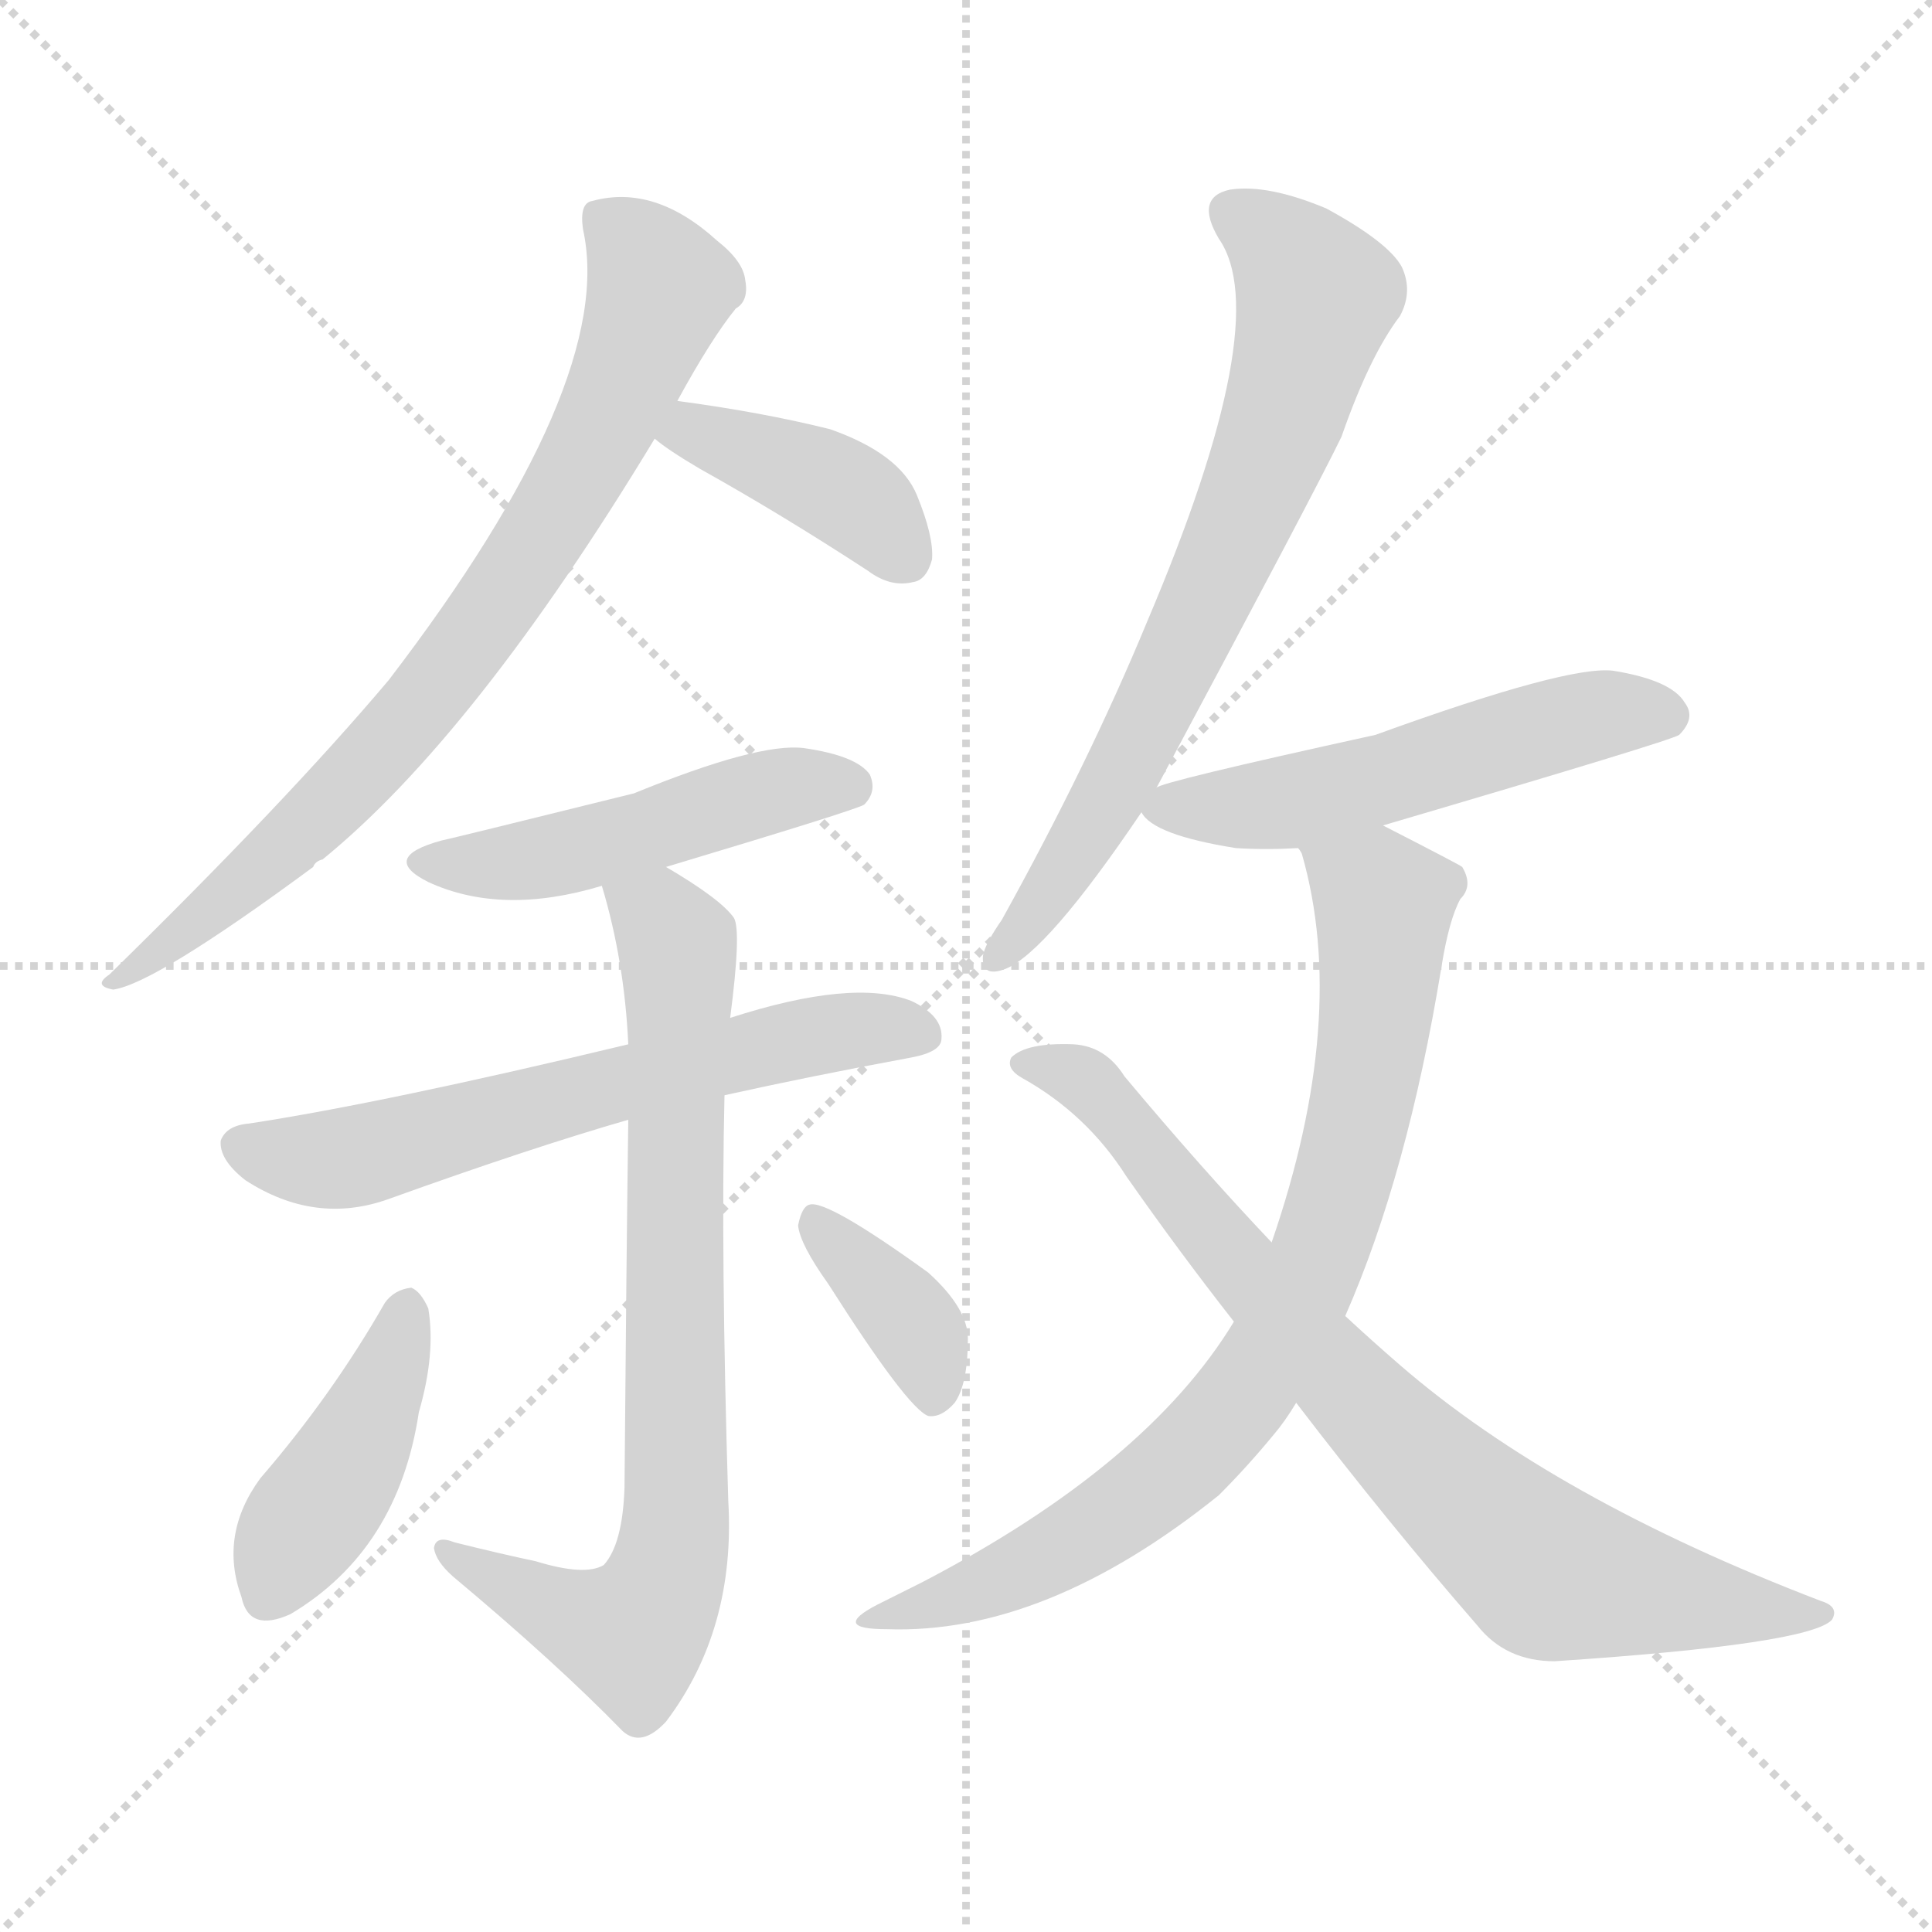 <svg version="1.1" viewBox="0 0 1024 1024" xmlns="http://www.w3.org/2000/svg">
  <g stroke="lightgray" stroke-dasharray="1,1" stroke-width="1" transform="scale(4, 4)">
    <line x1="0" y1="0" x2="256" y2="256"></line>
    <line x1="256" y1="0" x2="0" y2="256"></line>
    <line x1="128" y1="0" x2="128" y2="256"></line>
    <line x1="0" y1="128" x2="256" y2="128"></line>
  </g>
<g transform="scale(1, -1) translate(0, -900)">
   <style type="text/css">
    @keyframes keyframes0 {
      from {
       stroke: blue;
       stroke-dashoffset: 775;
       stroke-width: 128;
       }
       72% {
       animation-timing-function: step-end;
       stroke: blue;
       stroke-dashoffset: 0;
       stroke-width: 128;
       }
       to {
       stroke: black;
       stroke-width: 1024;
       }
       }
       #make-me-a-hanzi-animation-0 {
         animation: keyframes0 0.881s both;
         animation-delay: 0s;
         animation-timing-function: linear;
       }
    @keyframes keyframes1 {
      from {
       stroke: blue;
       stroke-dashoffset: 399;
       stroke-width: 128;
       }
       56% {
       animation-timing-function: step-end;
       stroke: blue;
       stroke-dashoffset: 0;
       stroke-width: 128;
       }
       to {
       stroke: black;
       stroke-width: 1024;
       }
       }
       #make-me-a-hanzi-animation-1 {
         animation: keyframes1 0.575s both;
         animation-delay: 0.881s;
         animation-timing-function: linear;
       }
    @keyframes keyframes2 {
      from {
       stroke: blue;
       stroke-dashoffset: 486;
       stroke-width: 128;
       }
       61% {
       animation-timing-function: step-end;
       stroke: blue;
       stroke-dashoffset: 0;
       stroke-width: 128;
       }
       to {
       stroke: black;
       stroke-width: 1024;
       }
       }
       #make-me-a-hanzi-animation-2 {
         animation: keyframes2 0.646s both;
         animation-delay: 1.455s;
         animation-timing-function: linear;
       }
    @keyframes keyframes3 {
      from {
       stroke: blue;
       stroke-dashoffset: 627;
       stroke-width: 128;
       }
       67% {
       animation-timing-function: step-end;
       stroke: blue;
       stroke-dashoffset: 0;
       stroke-width: 128;
       }
       to {
       stroke: black;
       stroke-width: 1024;
       }
       }
       #make-me-a-hanzi-animation-3 {
         animation: keyframes3 0.76s both;
         animation-delay: 2.101s;
         animation-timing-function: linear;
       }
    @keyframes keyframes4 {
      from {
       stroke: blue;
       stroke-dashoffset: 777;
       stroke-width: 128;
       }
       72% {
       animation-timing-function: step-end;
       stroke: blue;
       stroke-dashoffset: 0;
       stroke-width: 128;
       }
       to {
       stroke: black;
       stroke-width: 1024;
       }
       }
       #make-me-a-hanzi-animation-4 {
         animation: keyframes4 0.882s both;
         animation-delay: 2.861s;
         animation-timing-function: linear;
       }
    @keyframes keyframes5 {
      from {
       stroke: blue;
       stroke-dashoffset: 426;
       stroke-width: 128;
       }
       58% {
       animation-timing-function: step-end;
       stroke: blue;
       stroke-dashoffset: 0;
       stroke-width: 128;
       }
       to {
       stroke: black;
       stroke-width: 1024;
       }
       }
       #make-me-a-hanzi-animation-5 {
         animation: keyframes5 0.597s both;
         animation-delay: 3.743s;
         animation-timing-function: linear;
       }
    @keyframes keyframes6 {
      from {
       stroke: blue;
       stroke-dashoffset: 373;
       stroke-width: 128;
       }
       55% {
       animation-timing-function: step-end;
       stroke: blue;
       stroke-dashoffset: 0;
       stroke-width: 128;
       }
       to {
       stroke: black;
       stroke-width: 1024;
       }
       }
       #make-me-a-hanzi-animation-6 {
         animation: keyframes6 0.554s both;
         animation-delay: 4.34s;
         animation-timing-function: linear;
       }
    @keyframes keyframes7 {
      from {
       stroke: blue;
       stroke-dashoffset: 708;
       stroke-width: 128;
       }
       70% {
       animation-timing-function: step-end;
       stroke: blue;
       stroke-dashoffset: 0;
       stroke-width: 128;
       }
       to {
       stroke: black;
       stroke-width: 1024;
       }
       }
       #make-me-a-hanzi-animation-7 {
         animation: keyframes7 0.826s both;
         animation-delay: 4.894s;
         animation-timing-function: linear;
       }
    @keyframes keyframes8 {
      from {
       stroke: blue;
       stroke-dashoffset: 534;
       stroke-width: 128;
       }
       63% {
       animation-timing-function: step-end;
       stroke: blue;
       stroke-dashoffset: 0;
       stroke-width: 128;
       }
       to {
       stroke: black;
       stroke-width: 1024;
       }
       }
       #make-me-a-hanzi-animation-8 {
         animation: keyframes8 0.685s both;
         animation-delay: 5.72s;
         animation-timing-function: linear;
       }
    @keyframes keyframes9 {
      from {
       stroke: blue;
       stroke-dashoffset: 792;
       stroke-width: 128;
       }
       72% {
       animation-timing-function: step-end;
       stroke: blue;
       stroke-dashoffset: 0;
       stroke-width: 128;
       }
       to {
       stroke: black;
       stroke-width: 1024;
       }
       }
       #make-me-a-hanzi-animation-9 {
         animation: keyframes9 0.895s both;
         animation-delay: 6.404s;
         animation-timing-function: linear;
       }
    @keyframes keyframes10 {
      from {
       stroke: blue;
       stroke-dashoffset: 795;
       stroke-width: 128;
       }
       72% {
       animation-timing-function: step-end;
       stroke: blue;
       stroke-dashoffset: 0;
       stroke-width: 128;
       }
       to {
       stroke: black;
       stroke-width: 1024;
       }
       }
       #make-me-a-hanzi-animation-10 {
         animation: keyframes10 0.897s both;
         animation-delay: 7.299s;
         animation-timing-function: linear;
       }
</style>
<path d="M 359.0 687.5 Q 377.0 720.5 390.0 736.5 Q 397.0 740.5 395.0 751.5 Q 394.0 761.5 380.0 772.5 Q 347.0 802.5 314.0 793.5 Q 307.0 792.5 309.0 778.5 Q 327.0 697.5 206.0 539.5 Q 152.0 475.5 58.0 383.5 Q 49.0 377.5 60.0 375.5 Q 82.0 378.5 166.0 440.5 Q 167.0 443.5 171.0 444.5 Q 252.0 510.5 347.0 667.5 L 359.0 687.5 Z" fill="lightgray"></path> 
<path d="M 347.0 667.5 Q 354.0 661.5 371.0 651.5 Q 414.0 627.5 460.0 597.5 Q 472.0 588.5 484.0 591.5 Q 491.0 592.5 494.0 603.5 Q 495.0 615.5 486.0 637.5 Q 477.0 659.5 440.0 672.5 Q 404.0 681.5 359.0 687.5 C 329.0 691.5 323.0 686.5 347.0 667.5 Z" fill="lightgray"></path> 
<path d="M 353.0 440.5 Q 453.0 470.5 458.0 473.5 Q 465.0 480.5 461.0 489.5 Q 454.0 499.5 426.0 503.5 Q 402.0 506.5 336.0 479.5 Q 239.0 455.5 234.0 454.5 Q 201.0 445.5 227.0 432.5 Q 266.0 414.5 319.0 430.5 L 353.0 440.5 Z" fill="lightgray"></path> 
<path d="M 384.0 319.5 Q 429.0 329.5 483.0 339.5 Q 499.0 342.5 499.0 349.5 Q 500.0 361.5 483.0 369.5 Q 452.0 381.5 387.0 360.5 L 333.0 346.5 Q 204.0 315.5 132.0 304.5 Q 120.0 303.5 117.0 295.5 Q 116.0 285.5 130.0 274.5 Q 167.0 250.5 206.0 264.5 Q 281.0 291.5 333.0 306.5 L 384.0 319.5 Z" fill="lightgray"></path> 
<path d="M 333.0 306.5 Q 332.0 233.5 331.0 111.5 Q 330.0 81.5 320.0 70.5 Q 310.0 64.5 284.0 72.5 Q 265.0 76.5 241.0 82.5 Q 231.0 86.5 230.0 79.5 Q 231.0 72.5 240.0 64.5 Q 295.0 18.5 330.0 -17.5 Q 340.0 -26.5 353.0 -12.5 Q 390.0 36.5 386.0 104.5 Q 382.0 234.5 384.0 319.5 L 387.0 360.5 Q 393.0 406.5 389.0 413.5 Q 382.0 423.5 353.0 440.5 C 327.0 456.5 311.0 459.5 319.0 430.5 Q 331.0 390.5 333.0 346.5 L 333.0 306.5 Z" fill="lightgray"></path> 
<path d="M 204.0 209.5 Q 176.0 160.5 138.0 116.5 Q 116.0 86.5 128.0 53.5 Q 132.0 34.5 154.0 44.5 Q 211.0 78.5 222.0 151.5 Q 231.0 182.5 227.0 206.5 Q 223.0 215.5 218.0 217.5 Q 209.0 216.5 204.0 209.5 Z" fill="lightgray"></path> 
<path d="M 439.0 219.5 Q 481.0 153.5 492.0 149.5 Q 499.0 148.5 506.0 156.5 Q 513.0 166.5 513.0 190.5 Q 513.0 206.5 492.0 225.5 Q 438.0 264.5 429.0 261.5 Q 425.0 260.5 423.0 250.5 Q 424.0 240.5 439.0 219.5 Z" fill="lightgray"></path> 
<path d="M 613.0 482.5 Q 697.0 639.5 711.0 668.5 Q 726.0 711.5 742.0 732.5 Q 749.0 745.5 743.0 758.5 Q 736.0 771.5 703.0 789.5 Q 672.0 802.5 652.0 799.5 Q 633.0 795.5 646.0 773.5 Q 676.0 730.5 608.0 570.5 Q 577.0 495.5 531.0 412.5 Q 522.0 399.5 521.0 393.5 Q 520.0 381.5 533.0 386.5 Q 555.0 395.5 605.0 469.5 L 613.0 482.5 Z" fill="lightgray"></path> 
<path d="M 733.0 462.5 Q 886.0 507.5 890.0 510.5 Q 899.0 519.5 893.0 527.5 Q 886.0 539.5 855.0 544.5 Q 831.0 547.5 729.0 510.5 Q 615.0 485.5 613.0 482.5 C 597.0 477.5 597.0 477.5 605.0 469.5 Q 611.0 457.5 655.0 450.5 Q 671.0 449.5 688.0 450.5 L 733.0 462.5 Z" fill="lightgray"></path> 
<path d="M 713.0 202.5 Q 746.0 277.5 764.0 387.5 Q 768.0 412.5 774.0 423.5 Q 781.0 430.5 775.0 440.5 Q 774.0 441.5 733.0 462.5 C 706.0 476.5 679.0 479.5 688.0 450.5 Q 689.0 449.5 690.0 447.5 Q 715.0 360.5 674.0 241.5 L 654.0 199.5 Q 608.0 123.5 489.0 61.5 L 465.0 49.5 Q 440.0 36.5 470.0 36.5 Q 554.0 33.5 646.0 107.5 Q 661.0 122.5 675.0 139.5 Q 681.0 146.5 687.0 156.5 L 713.0 202.5 Z" fill="lightgray"></path> 
<path d="M 687.0 156.5 Q 736.0 92.5 783.0 38.5 Q 798.0 19.5 824.0 19.5 Q 959.0 28.5 971.0 41.5 Q 975.0 48.5 965.0 51.5 Q 824.0 105.5 742.0 176.5 Q 727.0 189.5 713.0 202.5 L 674.0 241.5 Q 637.0 280.5 596.0 329.5 Q 586.0 345.5 569.0 346.5 Q 544.0 347.5 536.0 339.5 Q 533.0 333.5 542.0 328.5 Q 576.0 309.5 597.0 276.5 Q 625.0 236.5 654.0 199.5 L 687.0 156.5 Z" fill="lightgray"></path> 
      <clipPath id="make-me-a-hanzi-clip-0">
      <path d="M 359.0 687.5 Q 377.0 720.5 390.0 736.5 Q 397.0 740.5 395.0 751.5 Q 394.0 761.5 380.0 772.5 Q 347.0 802.5 314.0 793.5 Q 307.0 792.5 309.0 778.5 Q 327.0 697.5 206.0 539.5 Q 152.0 475.5 58.0 383.5 Q 49.0 377.5 60.0 375.5 Q 82.0 378.5 166.0 440.5 Q 167.0 443.5 171.0 444.5 Q 252.0 510.5 347.0 667.5 L 359.0 687.5 Z" fill="lightgray"></path>
      </clipPath>
      <path clip-path="url(#make-me-a-hanzi-clip-0)" d="M 322.0 782.5 L 350.0 747.5 L 320.0 672.5 L 263.0 578.5 L 216.0 517.5 L 147.0 445.5 L 62.0 380.5 " fill="none" id="make-me-a-hanzi-animation-0" stroke-dasharray="647 1294" stroke-linecap="round"></path>

      <clipPath id="make-me-a-hanzi-clip-1">
      <path d="M 347.0 667.5 Q 354.0 661.5 371.0 651.5 Q 414.0 627.5 460.0 597.5 Q 472.0 588.5 484.0 591.5 Q 491.0 592.5 494.0 603.5 Q 495.0 615.5 486.0 637.5 Q 477.0 659.5 440.0 672.5 Q 404.0 681.5 359.0 687.5 C 329.0 691.5 323.0 686.5 347.0 667.5 Z" fill="lightgray"></path>
      </clipPath>
      <path clip-path="url(#make-me-a-hanzi-clip-1)" d="M 356.0 669.5 L 367.0 671.5 L 438.0 644.5 L 460.0 629.5 L 478.0 606.5 " fill="none" id="make-me-a-hanzi-animation-1" stroke-dasharray="271 542" stroke-linecap="round"></path>

      <clipPath id="make-me-a-hanzi-clip-2">
      <path d="M 353.0 440.5 Q 453.0 470.5 458.0 473.5 Q 465.0 480.5 461.0 489.5 Q 454.0 499.5 426.0 503.5 Q 402.0 506.5 336.0 479.5 Q 239.0 455.5 234.0 454.5 Q 201.0 445.5 227.0 432.5 Q 266.0 414.5 319.0 430.5 L 353.0 440.5 Z" fill="lightgray"></path>
      </clipPath>
      <path clip-path="url(#make-me-a-hanzi-clip-2)" d="M 228.0 444.5 L 290.0 445.5 L 414.0 481.5 L 453.0 481.5 " fill="none" id="make-me-a-hanzi-animation-2" stroke-dasharray="358 716" stroke-linecap="round"></path>

      <clipPath id="make-me-a-hanzi-clip-3">
      <path d="M 384.0 319.5 Q 429.0 329.5 483.0 339.5 Q 499.0 342.5 499.0 349.5 Q 500.0 361.5 483.0 369.5 Q 452.0 381.5 387.0 360.5 L 333.0 346.5 Q 204.0 315.5 132.0 304.5 Q 120.0 303.5 117.0 295.5 Q 116.0 285.5 130.0 274.5 Q 167.0 250.5 206.0 264.5 Q 281.0 291.5 333.0 306.5 L 384.0 319.5 Z" fill="lightgray"></path>
      </clipPath>
      <path clip-path="url(#make-me-a-hanzi-clip-3)" d="M 127.0 292.5 L 171.0 284.5 L 192.0 287.5 L 418.0 348.5 L 466.0 355.5 L 488.0 352.5 " fill="none" id="make-me-a-hanzi-animation-3" stroke-dasharray="499 998" stroke-linecap="round"></path>

      <clipPath id="make-me-a-hanzi-clip-4">
      <path d="M 333.0 306.5 Q 332.0 233.5 331.0 111.5 Q 330.0 81.5 320.0 70.5 Q 310.0 64.5 284.0 72.5 Q 265.0 76.5 241.0 82.5 Q 231.0 86.5 230.0 79.5 Q 231.0 72.5 240.0 64.5 Q 295.0 18.5 330.0 -17.5 Q 340.0 -26.5 353.0 -12.5 Q 390.0 36.5 386.0 104.5 Q 382.0 234.5 384.0 319.5 L 387.0 360.5 Q 393.0 406.5 389.0 413.5 Q 382.0 423.5 353.0 440.5 C 327.0 456.5 311.0 459.5 319.0 430.5 Q 331.0 390.5 333.0 346.5 L 333.0 306.5 Z" fill="lightgray"></path>
      </clipPath>
      <path clip-path="url(#make-me-a-hanzi-clip-4)" d="M 327.0 425.5 L 350.0 412.5 L 360.0 391.5 L 359.0 112.5 L 354.0 68.5 L 345.0 45.5 L 332.0 33.5 L 300.0 43.5 L 236.0 77.5 " fill="none" id="make-me-a-hanzi-animation-4" stroke-dasharray="649 1298" stroke-linecap="round"></path>

      <clipPath id="make-me-a-hanzi-clip-5">
      <path d="M 204.0 209.5 Q 176.0 160.5 138.0 116.5 Q 116.0 86.5 128.0 53.5 Q 132.0 34.5 154.0 44.5 Q 211.0 78.5 222.0 151.5 Q 231.0 182.5 227.0 206.5 Q 223.0 215.5 218.0 217.5 Q 209.0 216.5 204.0 209.5 Z" fill="lightgray"></path>
      </clipPath>
      <path clip-path="url(#make-me-a-hanzi-clip-5)" d="M 217.0 207.5 L 196.0 147.5 L 143.0 55.5 " fill="none" id="make-me-a-hanzi-animation-5" stroke-dasharray="298 596" stroke-linecap="round"></path>

      <clipPath id="make-me-a-hanzi-clip-6">
      <path d="M 439.0 219.5 Q 481.0 153.5 492.0 149.5 Q 499.0 148.5 506.0 156.5 Q 513.0 166.5 513.0 190.5 Q 513.0 206.5 492.0 225.5 Q 438.0 264.5 429.0 261.5 Q 425.0 260.5 423.0 250.5 Q 424.0 240.5 439.0 219.5 Z" fill="lightgray"></path>
      </clipPath>
      <path clip-path="url(#make-me-a-hanzi-clip-6)" d="M 431.0 253.5 L 486.0 194.5 L 496.0 159.5 " fill="none" id="make-me-a-hanzi-animation-6" stroke-dasharray="245 490" stroke-linecap="round"></path>

      <clipPath id="make-me-a-hanzi-clip-7">
      <path d="M 613.0 482.5 Q 697.0 639.5 711.0 668.5 Q 726.0 711.5 742.0 732.5 Q 749.0 745.5 743.0 758.5 Q 736.0 771.5 703.0 789.5 Q 672.0 802.5 652.0 799.5 Q 633.0 795.5 646.0 773.5 Q 676.0 730.5 608.0 570.5 Q 577.0 495.5 531.0 412.5 Q 522.0 399.5 521.0 393.5 Q 520.0 381.5 533.0 386.5 Q 555.0 395.5 605.0 469.5 L 613.0 482.5 Z" fill="lightgray"></path>
      </clipPath>
      <path clip-path="url(#make-me-a-hanzi-clip-7)" d="M 654.0 785.5 L 677.0 770.5 L 698.0 743.5 L 683.0 688.5 L 602.0 502.5 L 562.0 434.5 L 530.0 394.5 " fill="none" id="make-me-a-hanzi-animation-7" stroke-dasharray="580 1160" stroke-linecap="round"></path>

      <clipPath id="make-me-a-hanzi-clip-8">
      <path d="M 733.0 462.5 Q 886.0 507.5 890.0 510.5 Q 899.0 519.5 893.0 527.5 Q 886.0 539.5 855.0 544.5 Q 831.0 547.5 729.0 510.5 Q 615.0 485.5 613.0 482.5 C 597.0 477.5 597.0 477.5 605.0 469.5 Q 611.0 457.5 655.0 450.5 Q 671.0 449.5 688.0 450.5 L 733.0 462.5 Z" fill="lightgray"></path>
      </clipPath>
      <path clip-path="url(#make-me-a-hanzi-clip-8)" d="M 614.0 472.5 L 689.0 475.5 L 847.0 521.5 L 885.0 519.5 " fill="none" id="make-me-a-hanzi-animation-8" stroke-dasharray="406 812" stroke-linecap="round"></path>

      <clipPath id="make-me-a-hanzi-clip-9">
      <path d="M 713.0 202.5 Q 746.0 277.5 764.0 387.5 Q 768.0 412.5 774.0 423.5 Q 781.0 430.5 775.0 440.5 Q 774.0 441.5 733.0 462.5 C 706.0 476.5 679.0 479.5 688.0 450.5 Q 689.0 449.5 690.0 447.5 Q 715.0 360.5 674.0 241.5 L 654.0 199.5 Q 608.0 123.5 489.0 61.5 L 465.0 49.5 Q 440.0 36.5 470.0 36.5 Q 554.0 33.5 646.0 107.5 Q 661.0 122.5 675.0 139.5 Q 681.0 146.5 687.0 156.5 L 713.0 202.5 Z" fill="lightgray"></path>
      </clipPath>
      <path clip-path="url(#make-me-a-hanzi-clip-9)" d="M 701.0 443.5 L 731.0 425.5 L 728.0 349.5 L 698.0 230.5 L 669.0 174.5 L 633.0 130.5 L 582.0 90.5 L 516.0 56.5 L 474.0 45.5 " fill="none" id="make-me-a-hanzi-animation-9" stroke-dasharray="664 1328" stroke-linecap="round"></path>

      <clipPath id="make-me-a-hanzi-clip-10">
      <path d="M 687.0 156.5 Q 736.0 92.5 783.0 38.5 Q 798.0 19.5 824.0 19.5 Q 959.0 28.5 971.0 41.5 Q 975.0 48.5 965.0 51.5 Q 824.0 105.5 742.0 176.5 Q 727.0 189.5 713.0 202.5 L 674.0 241.5 Q 637.0 280.5 596.0 329.5 Q 586.0 345.5 569.0 346.5 Q 544.0 347.5 536.0 339.5 Q 533.0 333.5 542.0 328.5 Q 576.0 309.5 597.0 276.5 Q 625.0 236.5 654.0 199.5 L 687.0 156.5 Z" fill="lightgray"></path>
      </clipPath>
      <path clip-path="url(#make-me-a-hanzi-clip-10)" d="M 543.0 336.5 L 579.0 324.5 L 723.0 154.5 L 820.0 66.5 L 900.0 50.5 L 966.0 45.5 " fill="none" id="make-me-a-hanzi-animation-10" stroke-dasharray="667 1334" stroke-linecap="round"></path>

</g>
</svg>
